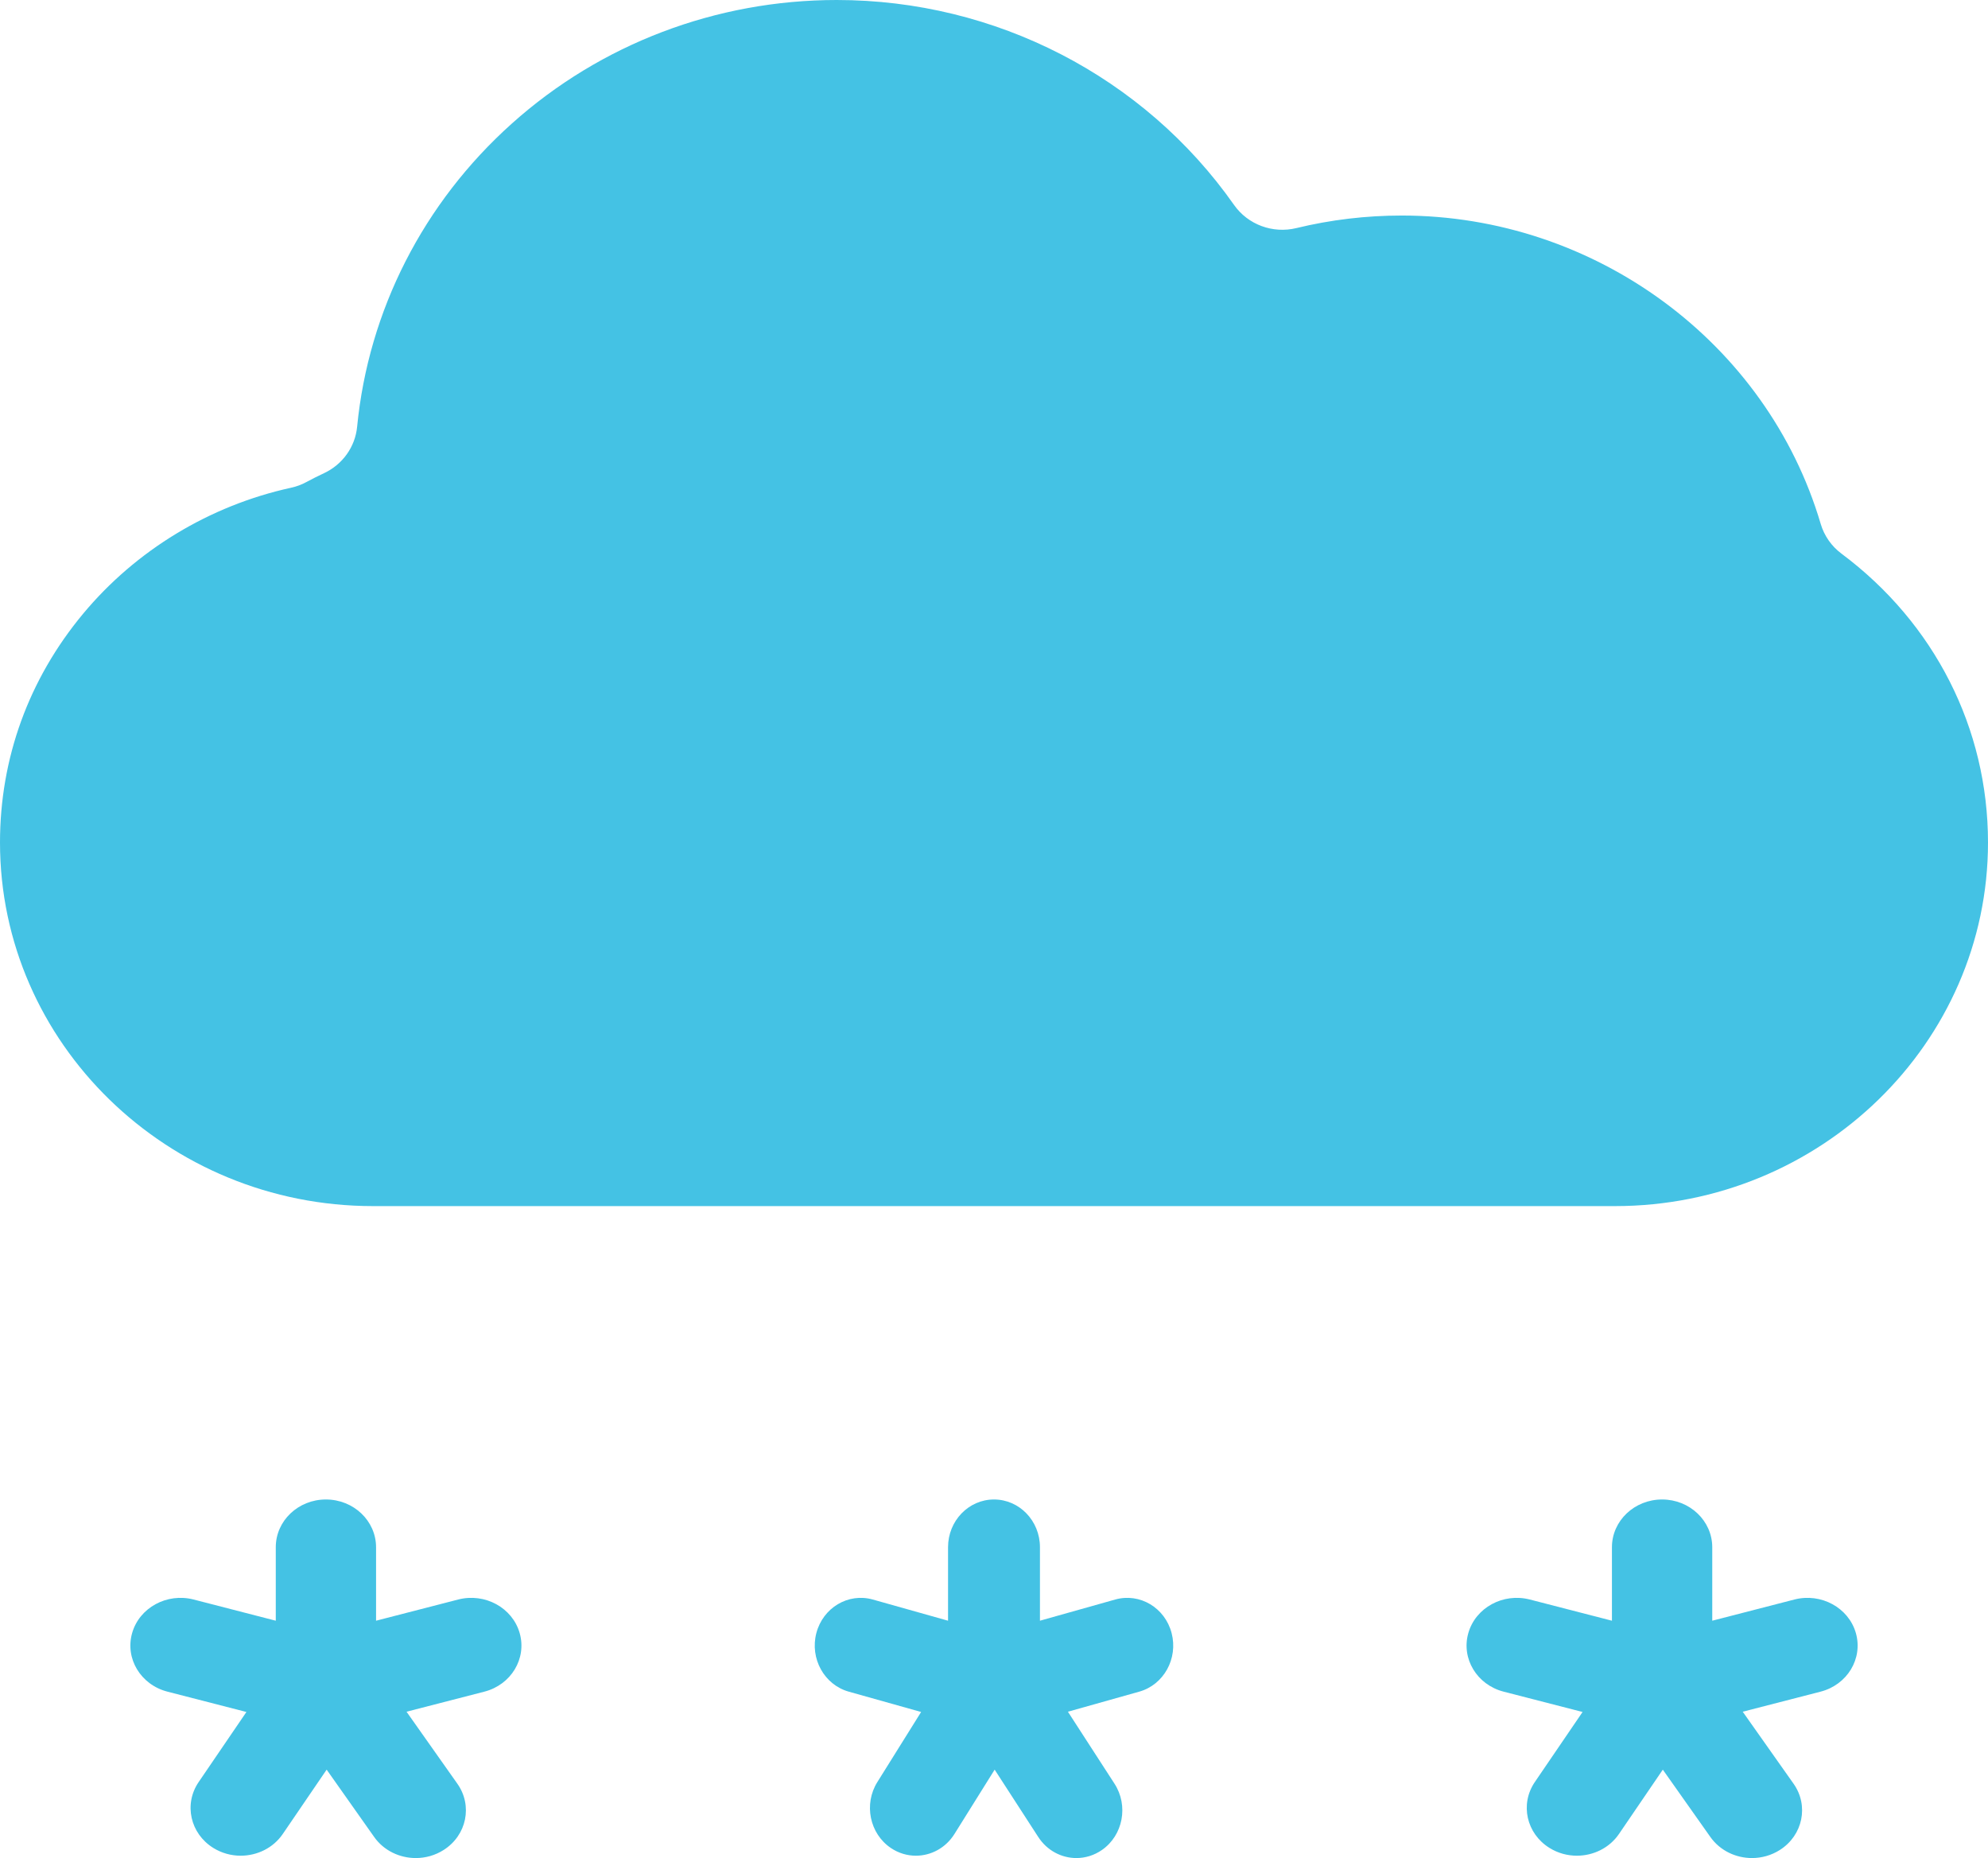 <svg width="61" height="57" viewBox="0 0 61 57" fill="none" xmlns="http://www.w3.org/2000/svg">
<path d="M56.505 16.985C56.198 16.756 55.974 16.436 55.867 16.073C54.222 10.502 48.936 6.612 43.011 6.612C41.92 6.612 40.833 6.741 39.779 6.997C39.053 7.174 38.29 6.891 37.865 6.286C35.1 2.35 30.543 0 25.676 0C21.975 0 18.433 1.346 15.704 3.792C12.991 6.221 11.306 9.525 10.958 13.093C10.898 13.71 10.511 14.251 9.94 14.517C9.762 14.6 9.583 14.69 9.407 14.785C9.257 14.867 9.096 14.927 8.928 14.963C6.433 15.509 4.166 16.883 2.546 18.833C0.88 20.837 0 23.262 0 25.846C0 31.997 5.135 37 11.447 37H49.553C55.865 37 61 31.996 61 25.846C61 22.346 59.361 19.116 56.505 16.985Z" fill="#44C2E4"/>
<path d="M10 46C9.15 46 8.462 46.655 8.462 47.464V49.719L5.941 49.069C5.121 48.858 4.276 49.319 4.054 50.099C3.832 50.879 4.316 51.683 5.137 51.895L7.561 52.519L6.096 54.668C5.633 55.346 5.836 56.252 6.549 56.692C6.808 56.852 7.098 56.928 7.385 56.928C7.889 56.928 8.383 56.693 8.677 56.261L10.023 54.288L11.48 56.352C11.777 56.773 12.263 57 12.759 57C13.054 57 13.352 56.919 13.615 56.751C14.321 56.301 14.508 55.391 14.034 54.72L12.474 52.511L14.864 51.895C15.684 51.683 16.168 50.88 15.946 50.099C15.724 49.319 14.879 48.858 14.059 49.069L11.539 49.719V47.464C11.538 46.655 10.85 46 10 46Z" fill="#44C2E4"/>
<path d="M30.5 46C29.721 46 29.09 46.655 29.09 47.464V49.719L26.78 49.069C26.028 48.858 25.253 49.319 25.049 50.099C24.846 50.879 25.29 51.683 26.042 51.895L28.264 52.519L26.921 54.668C26.497 55.346 26.683 56.252 27.336 56.692C27.573 56.852 27.84 56.928 28.103 56.928C28.565 56.928 29.017 56.693 29.287 56.261L30.52 54.288L31.857 56.352C32.129 56.773 32.575 57 33.029 57C33.299 57 33.573 56.919 33.814 56.751C34.461 56.301 34.632 55.391 34.198 54.72L32.768 52.511L34.958 51.895C35.71 51.683 36.154 50.88 35.95 50.099C35.747 49.319 34.973 48.858 34.22 49.069L31.91 49.719V47.464C31.91 46.655 31.279 46 30.5 46Z" fill="#44C2E4"/>
<path d="M51 46C50.15 46 49.461 46.655 49.461 47.464V49.719L46.941 49.069C46.121 48.858 45.276 49.319 45.054 50.099C44.832 50.879 45.316 51.683 46.136 51.895L48.56 52.519L47.095 54.668C46.633 55.346 46.836 56.252 47.549 56.692C47.807 56.852 48.098 56.928 48.385 56.928C48.889 56.928 49.382 56.693 49.677 56.261L51.022 54.288L52.48 56.352C52.777 56.773 53.263 57 53.758 57C54.053 57 54.352 56.919 54.615 56.751C55.32 56.301 55.508 55.391 55.034 54.72L53.474 52.511L55.864 51.895C56.684 51.683 57.168 50.88 56.946 50.099C56.724 49.319 55.879 48.858 55.059 49.069L52.539 49.719V47.464C52.538 46.655 51.849 46 51 46Z" fill="#44C2E4"/>
</svg>

